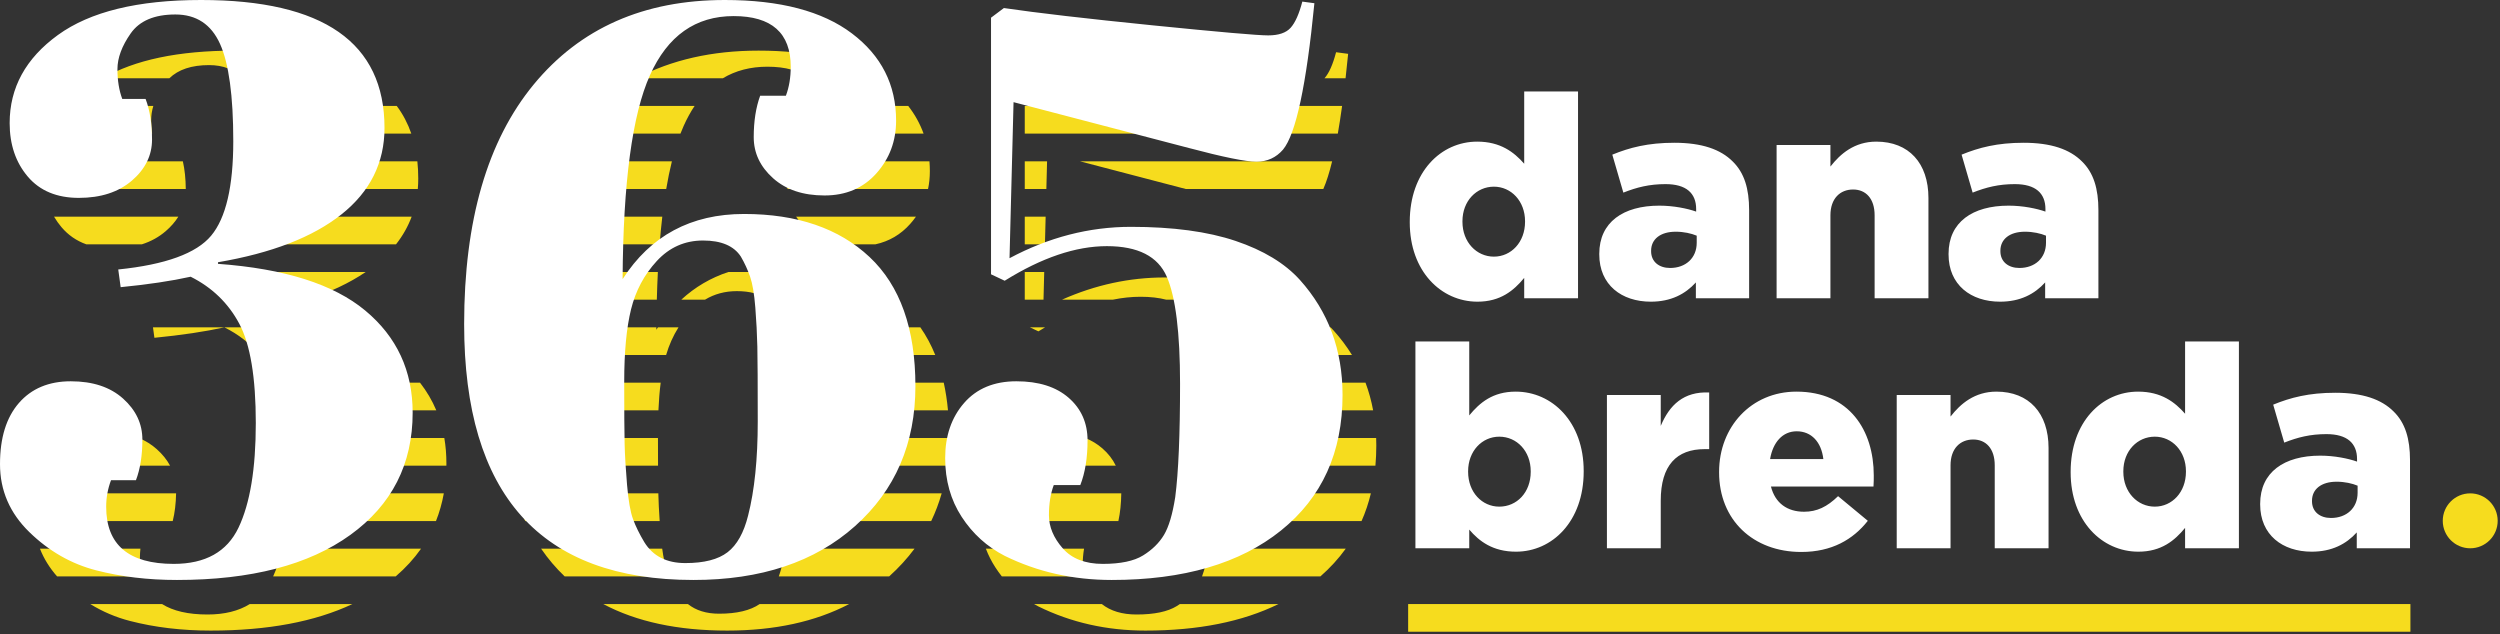 <?xml version="1.0" encoding="UTF-8" standalone="no"?>
<!DOCTYPE svg PUBLIC "-//W3C//DTD SVG 1.1//EN" "http://www.w3.org/Graphics/SVG/1.1/DTD/svg11.dtd">
<svg width="100%" height="100%" viewBox="0 0 875 222" version="1.1" xmlns="http://www.w3.org/2000/svg" xmlns:xlink="http://www.w3.org/1999/xlink" xml:space="preserve" xmlns:serif="http://www.serif.com/" style="fill-rule:evenodd;clip-rule:evenodd;stroke-linejoin:round;stroke-miterlimit:2;">
    <rect x="0" y="0" width="875" height="222" fill="#333333" stroke="none"/>
    <g transform="matrix(1,0,0,1,-647.094,-851.645)">
        <path d="M770.454,1063.06C757.263,1069.26 740.726,1072.35 720.844,1072.35C710.708,1072.35 701.277,1071.23 692.549,1068.97C687.629,1067.7 683.007,1065.73 678.684,1063.06L703.811,1063.06C707.671,1065.5 712.973,1066.72 719.717,1066.72C725.669,1066.72 730.603,1065.5 734.522,1063.06L770.454,1063.06ZM1094.58,1063.06C1081.94,1069.26 1066.42,1072.35 1047.99,1072.35C1034.48,1072.35 1022,1069.54 1010.55,1063.91C1010.02,1063.63 1009.5,1063.35 1009,1063.06L1032.73,1063.06C1035.79,1065.5 1039.84,1066.72 1044.9,1066.72C1051.09,1066.72 1055.78,1065.74 1058.97,1063.77C1059.34,1063.54 1059.7,1063.3 1060.05,1063.06L1094.58,1063.06ZM944.31,1063.06C932.429,1069.26 918.19,1072.35 901.592,1072.35C884.363,1072.35 869.907,1069.26 858.226,1063.06L887.859,1063.06C890.676,1065.31 894.315,1066.44 898.777,1066.44C904.969,1066.44 909.702,1065.31 912.976,1063.06L944.31,1063.06ZM696.242,1043.69C696.126,1044.7 696.068,1045.71 696.068,1046.73C696.068,1049.17 696.332,1051.39 696.86,1053.38L667.064,1053.38C664.431,1050.38 662.435,1047.16 661.078,1043.69L696.242,1043.69ZM794.455,1043.69C792.008,1047.18 789.055,1050.41 785.594,1053.38L742.695,1053.38C743.981,1050.55 745.05,1047.32 745.903,1043.69L794.455,1043.69ZM878.868,1043.69C879.292,1046.88 879.828,1049.35 880.477,1051.1C880.754,1051.84 881.064,1052.61 881.407,1053.38L844.72,1053.38C841.677,1050.48 838.932,1047.25 836.482,1043.69L878.868,1043.69ZM967.171,1043.69C964.62,1047.13 961.665,1050.36 958.306,1053.38L919.675,1053.38C920.069,1052.27 920.422,1051.09 920.737,1049.83C921.233,1047.89 921.674,1045.84 922.06,1043.69L967.171,1043.69ZM1026.51,1043.69C1026.19,1045.55 1026.03,1047.54 1026.03,1049.69C1026.03,1050.94 1026.19,1052.17 1026.49,1053.38L997.73,1053.38C996.943,1052.38 996.195,1051.34 995.486,1050.25C994.138,1048.18 993.027,1045.99 992.151,1043.69L1026.51,1043.69ZM1118.1,1043.69C1115.59,1047.18 1112.63,1050.41 1109.24,1053.38L1067.81,1053.38C1068.76,1050.84 1069.55,1047.62 1070.18,1043.69L1118.1,1043.69ZM708.727,1024.32C708.661,1027.9 708.27,1031.12 707.553,1034.01L658.972,1034.01C658.927,1033.28 658.905,1032.55 658.905,1031.81C658.905,1029.14 659.091,1026.64 659.463,1024.32L708.727,1024.32ZM802.432,1024.32C801.824,1027.71 800.91,1030.94 799.688,1034.01L747.561,1034.01C747.915,1030.98 748.162,1027.75 748.3,1024.32L802.432,1024.32ZM877.514,1024.32L877.521,1024.63C877.585,1027.4 877.738,1030.53 877.98,1034.01L830.935,1034.01C829.493,1030.96 828.214,1027.73 827.098,1024.32L877.514,1024.32ZM976.679,1024.32C975.721,1027.69 974.501,1030.92 973.018,1034.01L923.367,1034.01C923.66,1030.94 923.866,1027.71 923.987,1024.32L976.679,1024.32ZM1039.54,1024.32C1039.5,1027.86 1039.16,1031.09 1038.53,1034.01L989.92,1034.01C989.783,1032.61 989.715,1031.17 989.715,1029.7C989.715,1027.83 989.842,1026.04 990.097,1024.32L1039.54,1024.32ZM1126.9,1024.32C1126.09,1027.71 1125,1030.94 1123.64,1034.01L1071.12,1034.01C1071.32,1031.08 1071.48,1027.85 1071.6,1024.32L1126.9,1024.32ZM695.716,1004.95C698.066,1005.93 700.154,1007.23 701.98,1008.87C703.966,1010.64 705.513,1012.57 706.623,1014.64L662.607,1014.64C663.438,1013.1 664.409,1011.69 665.521,1010.41C667.591,1008.03 670.024,1006.21 672.817,1004.95L695.716,1004.95ZM802.606,1004.95C803.092,1007.78 803.335,1010.73 803.335,1013.79C803.335,1014.08 803.333,1014.36 803.33,1014.64L748.414,1014.64C748.362,1011.19 748.215,1007.96 747.972,1004.95L802.606,1004.95ZM877.381,1004.95C877.383,1008.61 877.392,1011.84 877.406,1014.64L824.471,1014.64C823.788,1011.53 823.218,1008.31 822.759,1004.95L877.381,1004.95ZM979.296,1004.95C979.279,1008.28 979.066,1011.51 978.659,1014.64L924.115,1014.64L924.114,1012.17C924.111,1010.73 924.109,1009.3 924.107,1007.86L924.099,1004.95L979.296,1004.95ZM1026.98,1004.95C1029.22,1005.87 1031.21,1007.08 1032.93,1008.58C1034.97,1010.36 1036.54,1012.38 1037.63,1014.64L993.341,1014.64C994.189,1013.14 995.185,1011.73 996.331,1010.41C998.401,1008.03 1000.84,1006.21 1003.66,1004.95L1026.98,1004.95ZM1128.75,1004.95C1128.78,1005.83 1128.8,1006.71 1128.8,1007.6C1128.8,1010.01 1128.69,1012.35 1128.49,1014.64L1071.84,1014.64C1071.89,1011.58 1071.92,1008.35 1071.92,1004.95L1128.75,1004.95ZM794.099,985.582C796.447,988.59 798.347,991.819 799.799,995.267L746.722,995.267C746.029,991.561 745.125,988.332 744.01,985.582L794.099,985.582ZM878.334,985.582C877.958,988.537 877.694,991.765 877.541,995.267L821.771,995.267C821.553,992.134 821.42,988.906 821.373,985.582L878.334,985.582ZM977.404,985.582C978.08,988.641 978.575,991.869 978.888,995.267L924.041,995.267C924.023,993.414 924.001,991.893 923.975,990.706C923.939,989.033 923.881,987.326 923.802,985.582L977.404,985.582ZM1125.02,985.582C1126.18,988.685 1127.07,991.914 1127.69,995.267L1071.8,995.267C1071.69,991.787 1071.5,988.559 1071.25,985.582L1125.02,985.582ZM762.719,966.212C771.161,968.598 778.236,971.827 783.943,975.897L738.09,975.897C734.732,971.915 730.579,968.686 725.631,966.212L762.719,966.212ZM884.57,966.212C882.698,969.184 881.253,972.413 880.235,975.897L821.456,975.897C821.554,972.596 821.725,969.367 821.966,966.212L876.823,966.212L876.817,967.056C876.999,966.772 877.184,966.49 877.369,966.212L884.57,966.212ZM969.217,966.212C971.269,969.146 973.008,972.374 974.434,975.897L923.174,975.897C922.794,971.681 922.217,968.452 921.441,966.212L969.217,966.212ZM1112.81,966.212C1113.18,966.582 1113.53,966.957 1113.87,967.338C1116.31,970.05 1118.45,972.903 1120.29,975.897L1070,975.897C1069.29,971.986 1068.38,968.759 1067.28,966.212L1112.81,966.212ZM725.627,966.212C718.871,967.713 710.707,968.933 701.136,969.872L700.637,966.212L725.627,966.212ZM1012.87,966.212C1012.1,966.667 1011.32,967.136 1010.55,967.619L1007.56,966.212L1012.87,966.212ZM775.087,946.842C769.407,950.713 762.554,953.942 754.531,956.527L727.136,956.527C729.472,955.146 731.363,953.588 732.809,951.853C733.99,950.436 735.036,948.766 735.947,946.842L775.087,946.842ZM877.346,946.842C877.19,949.96 877.069,953.188 876.981,956.527L822.962,956.527C823.395,953.21 823.915,949.983 824.523,946.842L877.346,946.842ZM940.414,946.842C947.887,948.874 954.422,952.103 960.017,956.527L915.775,956.527C913.218,954.537 909.617,953.542 904.971,953.542C900.856,953.542 897.151,954.537 893.856,956.527L885.553,956.527C890.356,952.103 895.853,948.875 902.045,946.842L940.414,946.842ZM1012.32,956.527L1005.76,956.527L1005.76,946.842L1012.57,946.842L1012.32,956.527ZM1018.8,956.527C1030.45,951.347 1042.43,948.756 1054.75,948.756C1069.39,948.756 1081.59,950.398 1091.35,953.683C1093.91,954.544 1096.31,955.492 1098.56,956.527L1055.25,956.527C1052.64,955.851 1049.65,955.513 1046.3,955.513C1043.15,955.513 1039.92,955.851 1036.6,956.527L1018.8,956.527ZM709.516,927.472C708.398,929.286 706.918,930.985 705.077,932.568C702.692,934.619 699.919,936.149 696.757,937.157L677.294,937.157C673.863,935.931 670.971,933.931 668.618,931.16C667.633,929.999 666.762,928.77 666.007,927.472L709.516,927.472ZM791.177,927.472C789.891,930.927 788.066,934.155 785.703,937.157L739.001,937.157C739.586,934.238 740.005,931.01 740.258,927.472L791.177,927.472ZM878.9,927.472C878.541,930.546 878.228,933.774 877.962,937.157L826.75,937.157C827.648,933.814 828.658,930.586 829.78,927.472L878.9,927.472ZM967.679,927.472C967.06,928.351 966.381,929.205 965.643,930.034C962.344,933.736 958.297,936.111 953.502,937.157L940.744,937.157C936.289,936.28 932.529,934.468 929.465,931.723C927.975,930.388 926.731,928.971 925.734,927.472L967.679,927.472ZM1012.82,937.157L1005.76,937.157L1005.76,927.472L1013.07,927.472L1012.82,937.157ZM711.092,908.102C711.749,910.995 712.09,914.224 712.114,917.787L662.673,917.787C662.413,916.082 662.283,914.299 662.283,912.437C662.283,910.962 662.363,909.517 662.523,908.102L711.092,908.102ZM793.169,908.102C793.377,910.039 793.481,912.047 793.481,914.127C793.481,915.369 793.429,916.589 793.325,917.787L740.549,917.787C740.535,914.34 740.446,911.112 740.282,908.102L793.169,908.102ZM882.259,908.102C881.521,911.081 880.858,914.308 880.27,917.787L833.804,917.787C835.414,914.399 837.181,911.171 839.104,908.102L882.259,908.102ZM972.403,908.102C972.495,909.245 972.541,910.408 972.541,911.593C972.541,913.748 972.331,915.812 971.911,917.787L922.713,917.787C922.709,917.646 922.708,917.506 922.708,917.364C922.708,914.02 922.982,910.933 923.53,908.102L972.403,908.102ZM1013.32,917.787L1005.76,917.787L1005.76,908.102L1013.57,908.102L1013.32,917.787ZM1113.34,908.102C1112.37,912.104 1111.34,915.332 1110.26,917.787L1062.1,917.787L1025.06,908.102L1113.34,908.102ZM700.753,888.732C700.257,890.383 700.01,891.998 700.01,893.574C700.01,895.276 700.115,896.89 700.325,898.417L665.058,898.417C666.532,894.968 668.594,891.74 671.243,888.732L700.753,888.732ZM785.964,888.732C788.129,891.634 789.826,894.862 791.056,898.417L739.398,898.417C738.895,894.71 738.227,891.481 737.394,888.732L785.964,888.732ZM890.197,888.732C888.806,890.813 887.536,893.131 886.389,895.686C885.998,896.556 885.62,897.467 885.253,898.417L846.127,898.417C849.1,894.863 852.273,891.634 855.647,888.732L890.197,888.732ZM964.976,888.732C967.305,891.711 969.096,894.94 970.349,898.417L935.178,898.417C935.499,896.628 935.659,894.732 935.659,892.73C935.659,891.312 935.563,889.979 935.371,888.732L964.976,888.732ZM1116.83,888.732C1116.35,892.222 1115.85,895.451 1115.33,898.417L1005.76,898.417L1005.76,888.732L1116.83,888.732ZM683.117,879.047C694.202,872.59 709.594,869.362 729.29,869.362C749.193,869.362 764.468,872.59 775.117,879.047L732.154,879.047C729.145,875.969 725.187,874.43 720.281,874.43C714.165,874.43 709.524,875.969 706.357,879.047L683.117,879.047ZM869.856,879.047C882.11,872.59 896.35,869.362 912.573,869.362C930.173,869.362 944.039,872.59 954.174,879.047L930.214,879.047C926.889,876.344 922.041,874.993 915.669,874.993C909.771,874.993 904.572,876.344 900.07,879.047L869.856,879.047ZM1005.76,879.047L1005.76,875.556L1010.27,872.177C1021.72,873.866 1039.08,875.884 1062.35,878.23C1065.23,878.521 1067.96,878.793 1070.54,879.047L1005.76,879.047ZM1110.66,879.047C1112.25,877.26 1113.6,874.219 1114.72,869.925L1118.94,870.488C1118.65,873.466 1118.35,876.319 1118.04,879.047L1110.66,879.047Z" style="fill:rgb(246,220,30);fill-rule:nonzero;"/>
    </g>
    <path d="M3.378,43.076C3.378,30.688 9.009,20.412 20.271,12.247C31.533,4.082 48.237,0 70.385,0C113.179,0 134.576,14.922 134.576,44.765C134.576,56.965 129.555,67.054 119.514,75.03C109.472,83.007 95.067,88.591 76.297,91.782L76.297,92.345C99.571,94.034 116.745,99.478 127.819,108.675C138.893,117.872 144.43,129.79 144.43,144.43C144.43,162.449 137.157,176.713 122.611,187.224C108.065,197.735 87.841,202.991 61.939,202.991C51.803,202.991 42.372,201.864 33.644,199.612C24.916,197.36 17.127,192.902 10.276,186.239C3.425,179.576 0,171.646 0,162.449C0,153.252 2.205,146.119 6.616,141.052C11.027,135.984 17.08,133.45 24.776,133.45C32.471,133.45 38.571,135.468 43.076,139.503C47.58,143.539 49.833,148.325 49.833,153.862C49.833,159.399 49.082,164.138 47.58,168.08L38.853,168.08C37.726,171.083 37.163,174.18 37.163,177.37C37.163,190.697 45.046,197.36 60.813,197.36C71.887,197.36 79.441,193.137 83.477,184.69C87.512,176.244 89.53,164.044 89.53,148.09C89.53,132.136 87.606,120.546 83.758,113.32C79.911,106.094 74.233,100.604 66.725,96.85C59.968,98.351 51.803,99.571 42.231,100.51L41.386,94.316C57.903,92.627 68.743,88.685 73.904,82.491C79.066,76.297 81.647,65.27 81.647,49.41C81.647,33.55 80.098,22.195 77.001,15.344C73.904,8.493 68.696,5.068 61.376,5.068C54.056,5.068 48.847,7.273 45.75,11.684C42.653,16.095 41.105,20.271 41.105,24.212C41.105,28.154 41.668,31.626 42.794,34.629L50.959,34.629C52.46,38.571 53.211,43.31 53.211,48.847C53.211,54.384 50.865,59.17 46.173,63.206C41.48,67.241 35.286,69.259 27.591,69.259C19.896,69.259 13.936,66.772 9.713,61.798C5.49,56.824 3.378,50.583 3.378,43.076ZM413.02,134.295C413.02,116.464 411.471,103.982 408.374,96.85C405.277,89.717 398.286,86.151 387.399,86.151C376.513,86.151 364.595,90.187 351.644,98.258L346.858,96.005L346.858,6.194L351.362,2.815C362.812,4.505 380.173,6.522 403.447,8.869C426.721,11.215 440.188,12.388 443.848,12.388C447.508,12.388 450.136,11.496 451.731,9.713C453.327,7.93 454.687,4.88 455.814,0.563L460.037,1.126C457.221,29.843 453.561,46.923 449.057,52.366C446.617,55.182 443.52,56.59 439.766,56.59C436.012,56.59 428.129,54.994 416.116,51.803L354.741,35.756L353.333,90.374C367.035,83.054 381.205,79.394 395.846,79.394C410.486,79.394 422.686,81.037 432.446,84.321C442.206,87.606 449.714,92.158 454.969,97.976C464.917,109.05 469.891,122.47 469.891,138.236C469.891,158.319 462.711,174.133 448.353,185.676C433.994,197.219 414.24,202.991 389.089,202.991C375.575,202.991 363.093,200.175 351.644,194.544C345.45,191.354 340.429,186.802 336.581,180.89C332.734,174.977 330.81,168.126 330.81,160.337C330.81,152.548 333.015,146.119 337.426,141.052C341.837,135.984 347.937,133.45 355.726,133.45C363.515,133.45 369.615,135.374 374.026,139.222C378.437,143.069 380.642,148.043 380.642,154.143C380.642,160.243 379.798,165.452 378.109,169.769L368.818,169.769C367.692,172.772 367.128,176.291 367.128,180.327C367.128,184.362 368.724,188.21 371.915,191.87C375.105,195.53 379.798,197.36 385.992,197.36C392.186,197.36 396.878,196.374 400.069,194.404C403.259,192.433 405.699,190.04 407.389,187.224C409.078,184.409 410.392,179.998 411.33,173.992C412.456,165.358 413.02,152.126 413.02,134.295ZM162.449,113.461C162.449,77.236 170.566,49.27 186.802,29.562C203.037,9.854 225.326,0 253.668,0C273,0 287.828,3.895 298.151,11.684C308.474,19.473 313.636,29.656 313.636,42.231C313.636,49.363 311.337,55.51 306.738,60.672C302.14,65.833 296.086,68.414 288.579,68.414C281.071,68.414 275.065,66.397 270.56,62.361C266.056,58.326 263.803,53.54 263.803,48.003C263.803,42.466 264.554,37.633 266.056,33.503L275.065,33.503C276.191,30.5 276.754,27.122 276.754,23.368C276.754,11.543 270.091,5.631 256.765,5.631C243.438,5.631 233.678,12.529 227.485,26.324C221.291,40.119 218.1,63.91 217.912,97.694C227.672,82.491 241.843,74.89 260.425,74.89C279.006,74.89 293.646,79.911 304.345,89.952C315.044,99.994 320.393,115.056 320.393,135.139C320.393,155.223 313.354,171.552 299.277,184.127C285.2,196.703 266.337,202.991 242.688,202.991C189.195,202.991 162.449,173.147 162.449,113.461ZM246.066,84.181C239.685,84.181 234.288,86.574 229.878,91.36C225.467,96.146 222.464,101.777 220.868,108.252C219.273,114.728 218.475,123.174 218.475,133.591C218.475,144.008 218.522,151.234 218.616,155.269C218.71,159.305 218.991,164.091 219.461,169.628C219.93,175.165 220.634,179.2 221.572,181.734C222.511,184.268 223.824,186.943 225.514,189.758C228.517,194.638 233.303,197.078 239.872,197.078C246.442,197.078 251.369,195.811 254.653,193.277C257.938,190.744 260.331,186.473 261.832,180.467C264.085,171.646 265.211,160.666 265.211,147.527C265.211,134.389 265.164,125.661 265.07,121.344C264.976,117.027 264.742,112.475 264.366,107.689C263.991,102.903 263.381,99.29 262.536,96.85C261.692,94.41 260.612,92.064 259.299,89.811C256.859,86.057 252.448,84.181 246.066,84.181Z" style="fill:white;fill-rule:nonzero;"/>
    <path d="M630.437,193.188C641.145,193.188 648.581,188.825 653.737,182.282L643.326,173.656C639.46,177.423 635.89,179.109 631.429,179.109C625.579,179.109 621.316,176.134 619.828,170.285L655.72,170.285C655.819,168.996 655.819,167.608 655.819,166.418C655.819,150.654 647.292,137.07 628.752,137.07C612.888,137.07 601.684,149.464 601.684,165.129L601.684,165.327C601.684,181.984 613.582,193.188 630.437,193.188ZM530.596,193.089C543.286,193.089 554.292,182.48 554.292,165.03L554.292,164.832C554.292,147.679 543.286,137.07 530.496,137.07C522.465,137.07 517.905,140.937 514.236,145.399L514.236,119.521L495.398,119.521L495.398,191.899L514.236,191.899L514.236,185.355C517.706,189.42 522.465,193.089 530.596,193.089ZM809.101,193.089C816.141,193.089 821.197,190.412 824.866,186.347L824.866,191.899L843.506,191.899L843.506,161.064C843.506,153.529 841.82,147.977 837.755,144.011C833.492,139.747 826.948,137.467 817.331,137.467C808.11,137.467 801.665,139.152 795.617,141.631L799.484,154.917C804.243,153.033 808.606,151.942 814.257,151.942C821.495,151.942 824.965,155.115 824.965,160.667L824.965,161.56C821.891,160.469 817.033,159.478 812.076,159.478C799.484,159.478 791.056,165.228 791.056,176.333L791.056,176.531C791.056,187.239 798.889,193.089 809.101,193.089ZM748.423,193.089C756.454,193.089 761.114,189.222 764.782,184.76L764.782,191.899L783.62,191.899L783.62,119.521L764.782,119.521L764.782,144.804C761.213,140.739 756.454,137.07 748.324,137.07C735.633,137.07 724.727,147.679 724.727,165.129L724.727,165.327C724.727,182.48 735.732,193.089 748.423,193.089ZM562.422,191.899L581.26,191.899L581.26,175.242C581.26,162.849 586.812,157.197 596.628,157.197L598.214,157.197L598.214,137.368C589.291,136.971 584.334,141.73 581.26,149.067L581.26,138.26L562.422,138.26L562.422,191.899ZM663.85,191.899L682.688,191.899L682.688,162.849C682.688,156.999 686.059,153.826 690.62,153.826C695.081,153.826 698.155,156.999 698.155,162.849L698.155,191.899L716.993,191.899L716.993,156.801C716.993,144.606 710.152,137.07 698.75,137.07C691.116,137.07 686.158,141.334 682.688,145.795L682.688,138.26L663.85,138.26L663.85,191.899ZM815.843,181.29C811.977,181.29 809.2,179.109 809.2,175.44L809.2,175.242C809.2,171.276 812.373,168.599 817.826,168.599C820.602,168.599 823.279,169.194 825.163,169.987L825.163,172.466C825.163,177.82 821.296,181.29 815.843,181.29ZM524.746,177.324C518.698,177.324 513.84,172.268 513.84,165.129L513.84,164.931C513.84,157.891 518.698,152.835 524.746,152.835C530.893,152.835 535.751,157.891 535.751,164.931L535.751,165.129C535.751,172.367 530.893,177.324 524.746,177.324ZM754.173,177.324C748.125,177.324 743.168,172.268 743.168,165.129L743.168,164.931C743.168,157.792 748.125,152.835 754.173,152.835C760.221,152.835 765.08,157.891 765.08,164.931L765.08,165.129C765.08,172.268 760.221,177.324 754.173,177.324ZM619.531,160.667C620.522,154.818 623.893,150.951 628.851,150.951C634.007,150.951 637.477,154.719 638.171,160.667L619.531,160.667ZM517.111,105.589C525.142,105.589 529.802,101.722 533.471,97.26L533.471,104.399L552.309,104.399L552.309,32.021L533.471,32.021L533.471,57.304C529.902,53.239 525.142,49.57 517.012,49.57C504.321,49.57 493.415,60.179 493.415,77.629L493.415,77.827C493.415,94.98 504.421,105.589 517.111,105.589ZM700.039,105.589C707.078,105.589 712.135,102.912 715.803,98.847L715.803,104.399L734.443,104.399L734.443,73.564C734.443,66.029 732.758,60.477 728.693,56.511C724.429,52.247 717.885,49.967 708.268,49.967C699.047,49.967 692.603,51.652 686.555,54.131L690.422,67.417C695.181,65.533 699.543,64.442 705.195,64.442C712.432,64.442 715.902,67.615 715.902,73.167L715.902,74.06C712.829,72.969 707.971,71.978 703.013,71.978C690.422,71.978 681.994,77.728 681.994,88.833L681.994,89.031C681.994,99.739 689.827,105.589 700.039,105.589ZM577.79,105.589C584.829,105.589 589.886,102.912 593.554,98.847L593.554,104.399L612.194,104.399L612.194,73.564C612.194,66.029 610.509,60.477 606.443,56.511C602.18,52.247 595.636,49.967 586.019,49.967C576.798,49.967 570.354,51.652 564.306,54.131L568.173,67.417C572.932,65.533 577.294,64.442 582.946,64.442C590.183,64.442 593.653,67.615 593.653,73.167L593.653,74.06C590.58,72.969 585.722,71.978 580.764,71.978C568.173,71.978 559.745,77.728 559.745,88.833L559.745,89.031C559.745,99.739 567.578,105.589 577.79,105.589ZM621.811,104.399L640.649,104.399L640.649,75.349C640.649,69.499 644.02,66.326 648.581,66.326C653.043,66.326 656.116,69.499 656.116,75.349L656.116,104.399L674.955,104.399L674.955,69.301C674.955,57.106 668.113,49.57 656.711,49.57C649.077,49.57 644.12,53.834 640.649,58.295L640.649,50.76L621.811,50.76L621.811,104.399ZM706.781,93.79C702.914,93.79 700.138,91.609 700.138,87.94L700.138,87.742C700.138,83.776 703.311,81.099 708.764,81.099C711.54,81.099 714.217,81.694 716.101,82.487L716.101,84.966C716.101,90.32 712.234,93.79 706.781,93.79ZM584.532,93.79C580.665,93.79 577.889,91.609 577.889,87.94L577.889,87.742C577.889,83.776 581.062,81.099 586.515,81.099C589.291,81.099 591.968,81.694 593.852,82.487L593.852,84.966C593.852,90.32 589.985,93.79 584.532,93.79ZM522.862,89.824C516.814,89.824 511.857,84.768 511.857,77.629L511.857,77.431C511.857,70.292 516.814,65.335 522.862,65.335C528.91,65.335 533.768,70.391 533.768,77.431L533.768,77.629C533.768,84.768 528.91,89.824 522.862,89.824Z" style="fill:white;fill-rule:nonzero;"/>
    <g transform="matrix(31.456,0,0,1,-33971.6,-477.944)">
        <rect x="1095.64" y="689.362" width="11.152" height="9.685" style="fill:rgb(246,220,30);"/>
    </g>
    <g transform="matrix(1,0,0,1,-663.932,-497.315)">
        <circle cx="1528.51" cy="679.603" r="9.611" style="fill:rgb(246,220,30);"/>
    </g>
</svg>
